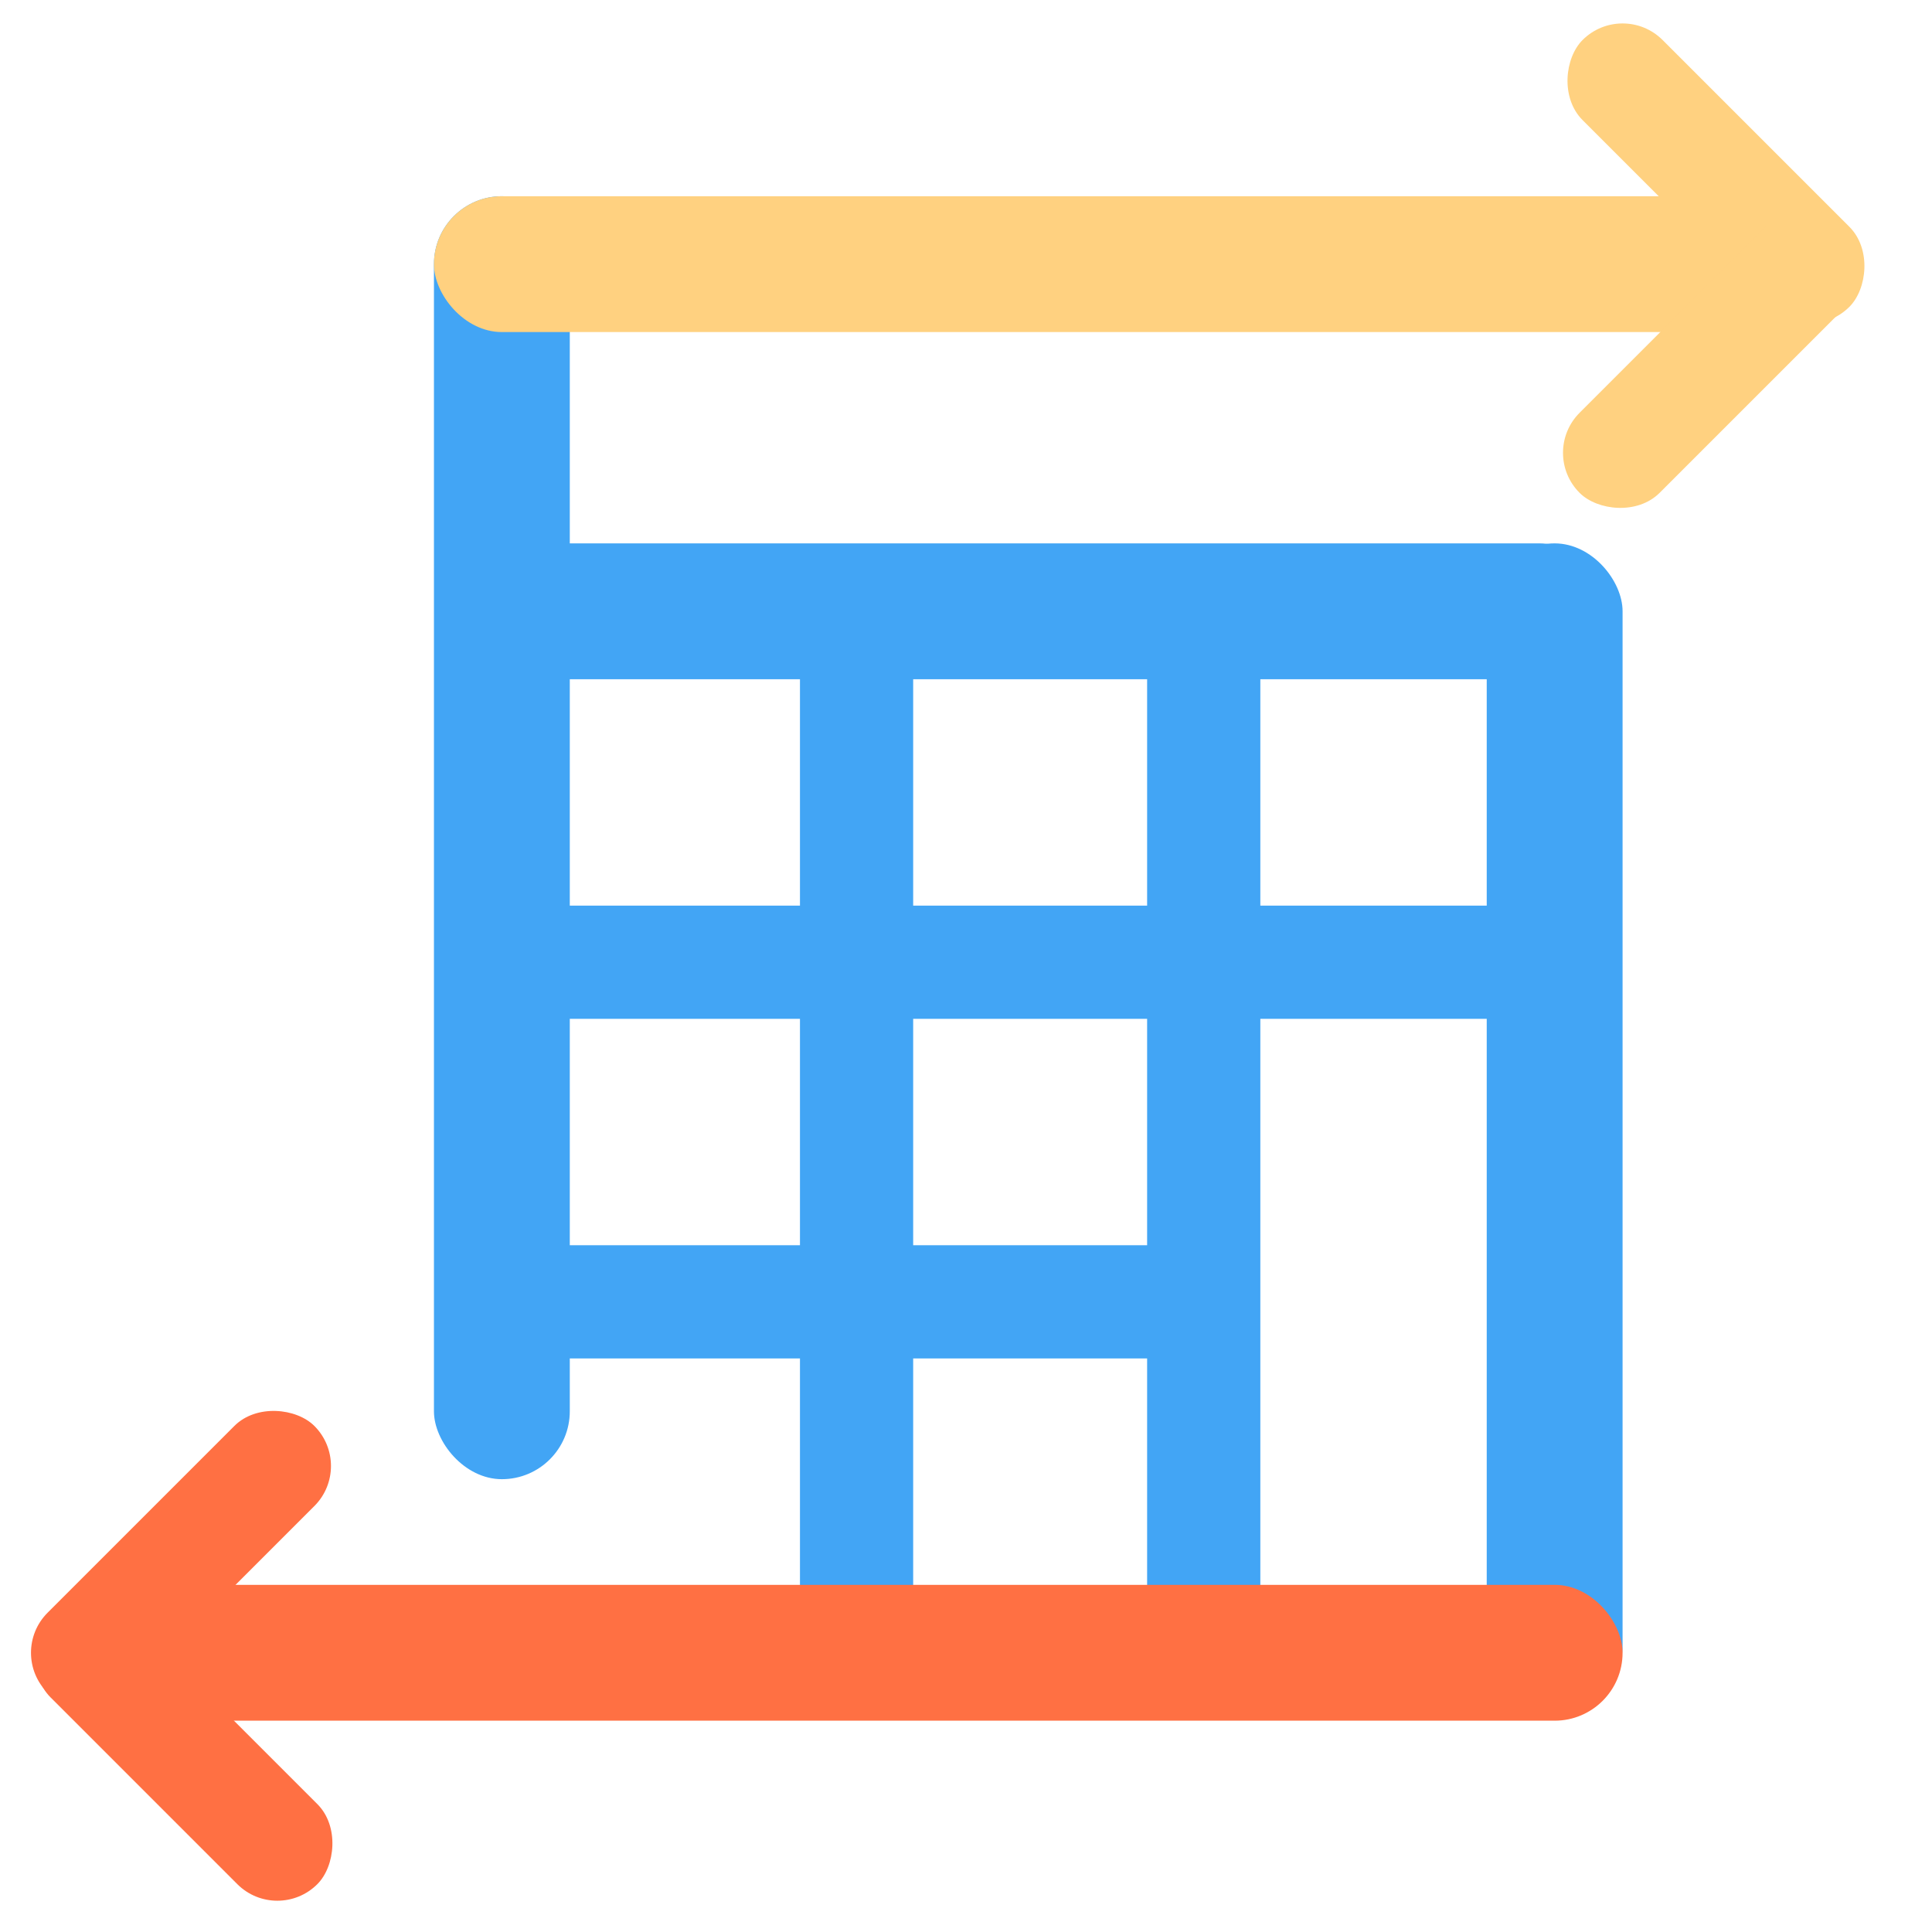 <svg id="vb_payments" xmlns="http://www.w3.org/2000/svg" viewBox="0 0 512 512" fill="#42a5f5">
  <defs>
    <rect id="arrow" rx="15" ry="15" x="0" y="0" width="100" height="30" />
  </defs>
  <rect rx="18" ry="18" x="115" y="52" width="36" height="340" />
  <rect rx="18" ry="18" x="394" y="144" width="36" height="310" />
  <rect ry="18" rx="18" x="120" y="144" width="306" height="36" />
  <rect x="212" y="172" height="255" width="30" />
  <rect x="304" y="172" height="255" width="30" />
  <rect x="142" y="240" height="30" width="255" />
  <rect x="150" y="330" height="30" width="155" />
  <g fill="#ffd180">
    <rect rx="18" ry="18" x="115" y="52" width="350" height="36"/>
    <use href="#arrow" transform="translate(430,0) rotate(45)" />
    <use href="#arrow" transform="translate(408,120) rotate(-45)" />
  </g>
  <g fill="#ff7043">
    <rect rx="18" ry="18" x="40" y="420" width="390" height="36" />
    <use href="#arrow" transform="translate(2,438) rotate(-45)" />
    <use href="#arrow" transform="translate(24,418) rotate(45)" />
  </g>
</svg>
